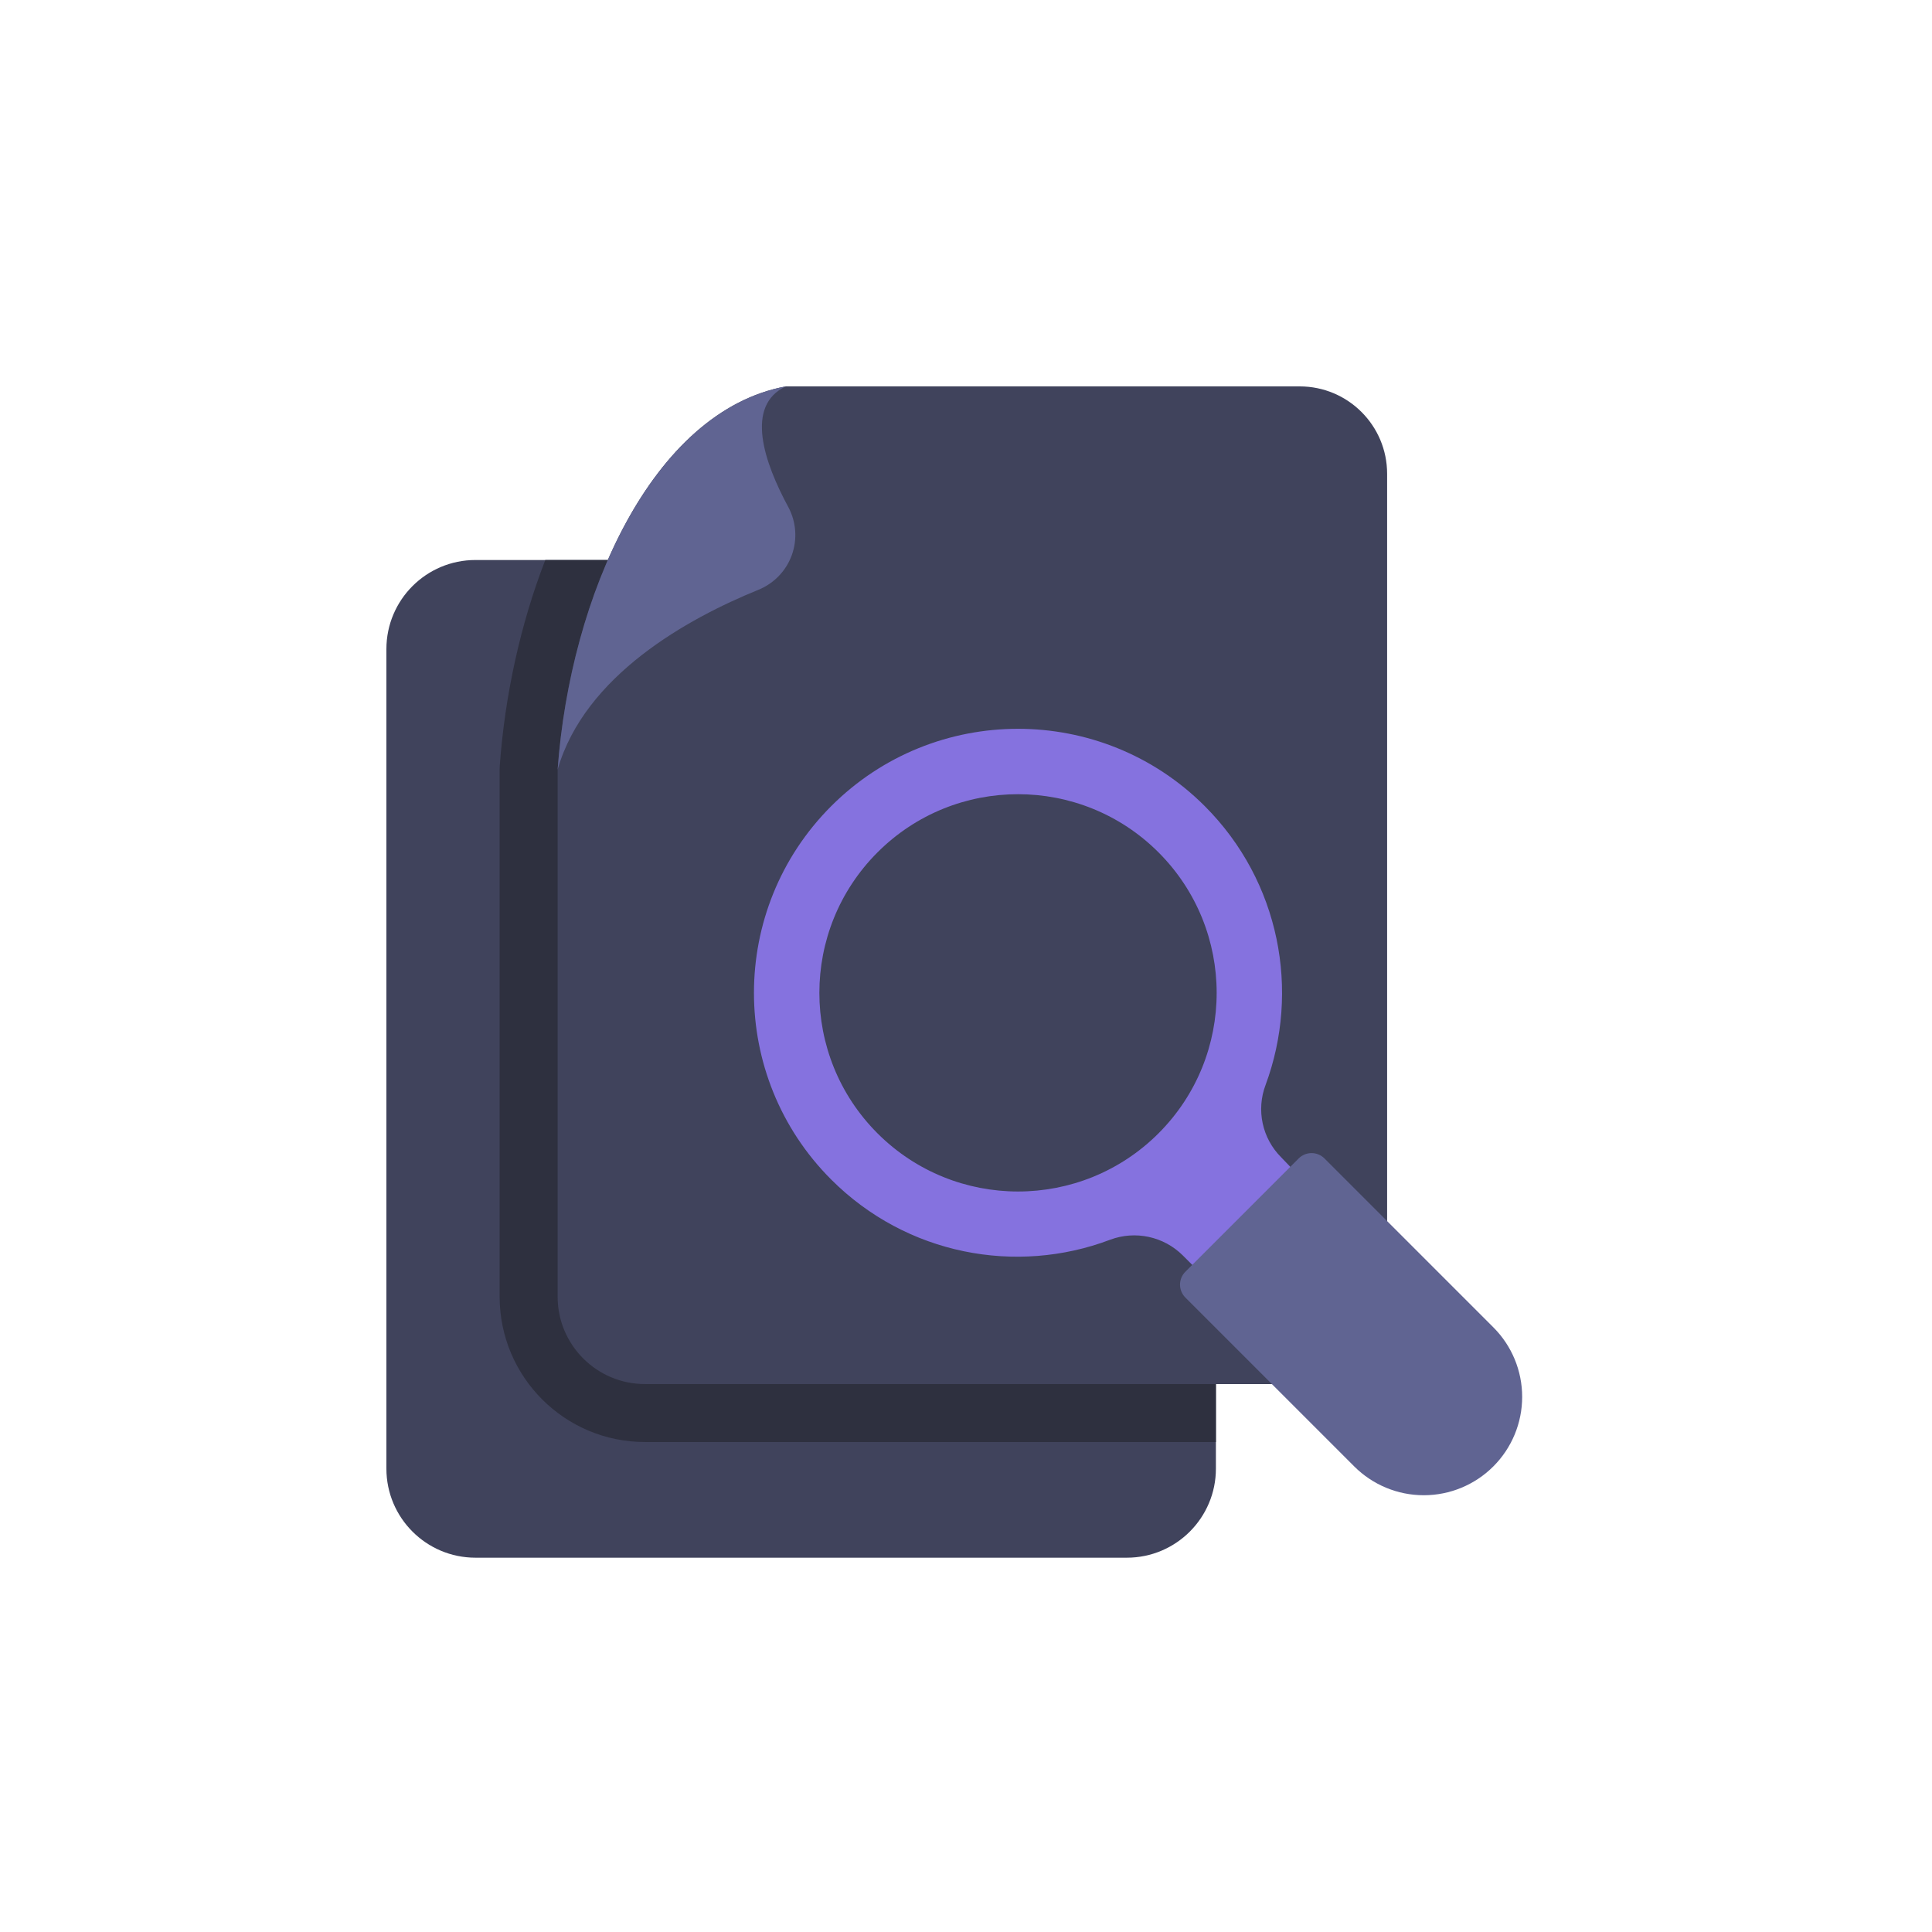 <svg width="100" height="100" viewBox="0 0 100 100" fill="none" xmlns="http://www.w3.org/2000/svg">
<path fill-rule="evenodd" clip-rule="evenodd" d="M62.935 33.597C62.935 31.05 60.871 28.986 58.325 28.986H24.61C22.064 28.986 20 31.05 20 33.597C20 43.399 20 66.213 20 76.016C20 78.561 22.064 80.626 24.61 80.626C32.864 80.626 50.071 80.626 58.325 80.626C60.871 80.626 62.935 78.561 62.935 76.016C62.935 66.213 62.935 43.399 62.935 33.597Z" fill="#40435C"/>
<path fill-rule="evenodd" clip-rule="evenodd" d="M28.224 28.987C26.941 32.295 26.133 35.994 25.869 39.613C25.864 39.686 25.861 39.758 25.861 39.831V67.116C25.861 71.271 29.23 74.639 33.386 74.639H62.934V33.597C62.934 31.051 60.87 28.987 58.325 28.987H28.224Z" fill="#2E303F"/>
<path fill-rule="evenodd" clip-rule="evenodd" d="M71.797 24.524C71.797 22.026 69.772 20 67.273 20C58.642 20 40.672 20 40.672 20C33.754 21.286 29.515 30.848 28.863 39.83V67.115C28.863 69.614 30.888 71.639 33.386 71.639C41.634 71.639 59.026 71.639 67.273 71.639C68.473 71.639 69.624 71.162 70.472 70.315C71.32 69.466 71.797 68.315 71.797 67.115V24.524Z" fill="#40435C"/>
<path fill-rule="evenodd" clip-rule="evenodd" d="M39.246 30.531C40.054 30.206 40.686 29.553 40.983 28.735C41.279 27.916 41.214 27.011 40.802 26.244C39.552 23.934 38.544 21.002 40.672 20C33.754 21.286 29.515 30.848 28.863 39.83C30.266 34.954 35.608 32.011 39.246 30.531Z" fill="#606492"/>
<path fill-rule="evenodd" clip-rule="evenodd" d="M61.227 64.986C60.237 63.996 58.758 63.677 57.448 64.173C52.603 66.004 46.925 64.955 43.026 61.056C37.691 55.721 37.691 47.058 43.026 41.723C48.361 36.389 57.023 36.389 62.358 41.724C66.257 45.623 67.307 51.3 65.506 56.157C65.015 57.454 65.331 58.919 66.312 59.901C67.188 60.824 68.1 61.736 68.1 61.736L63.039 66.798L61.227 64.986ZM45.42 44.118C49.434 40.104 55.95 40.104 59.964 44.118C63.978 48.132 63.978 54.648 59.964 58.662C55.95 62.675 49.434 62.675 45.42 58.662C41.407 54.648 41.407 48.132 45.42 44.118Z" fill="#8572DF"/>
<path fill-rule="evenodd" clip-rule="evenodd" d="M68.555 59.961C68.377 59.783 68.136 59.684 67.886 59.684C67.636 59.684 67.396 59.783 67.219 59.96C65.847 61.333 62.726 64.453 61.355 65.825C61.177 66.002 61.077 66.242 61.078 66.492C61.078 66.743 61.177 66.983 61.355 67.161C62.945 68.752 67.055 72.861 70.096 75.903C71.051 76.857 72.345 77.394 73.696 77.393C75.045 77.393 76.34 76.857 77.294 75.902L77.296 75.9C78.251 74.946 78.787 73.651 78.787 72.302C78.787 70.951 78.251 69.657 77.296 68.703C74.255 65.661 70.145 61.551 68.555 59.961Z" fill="#606492"/>
</svg>
